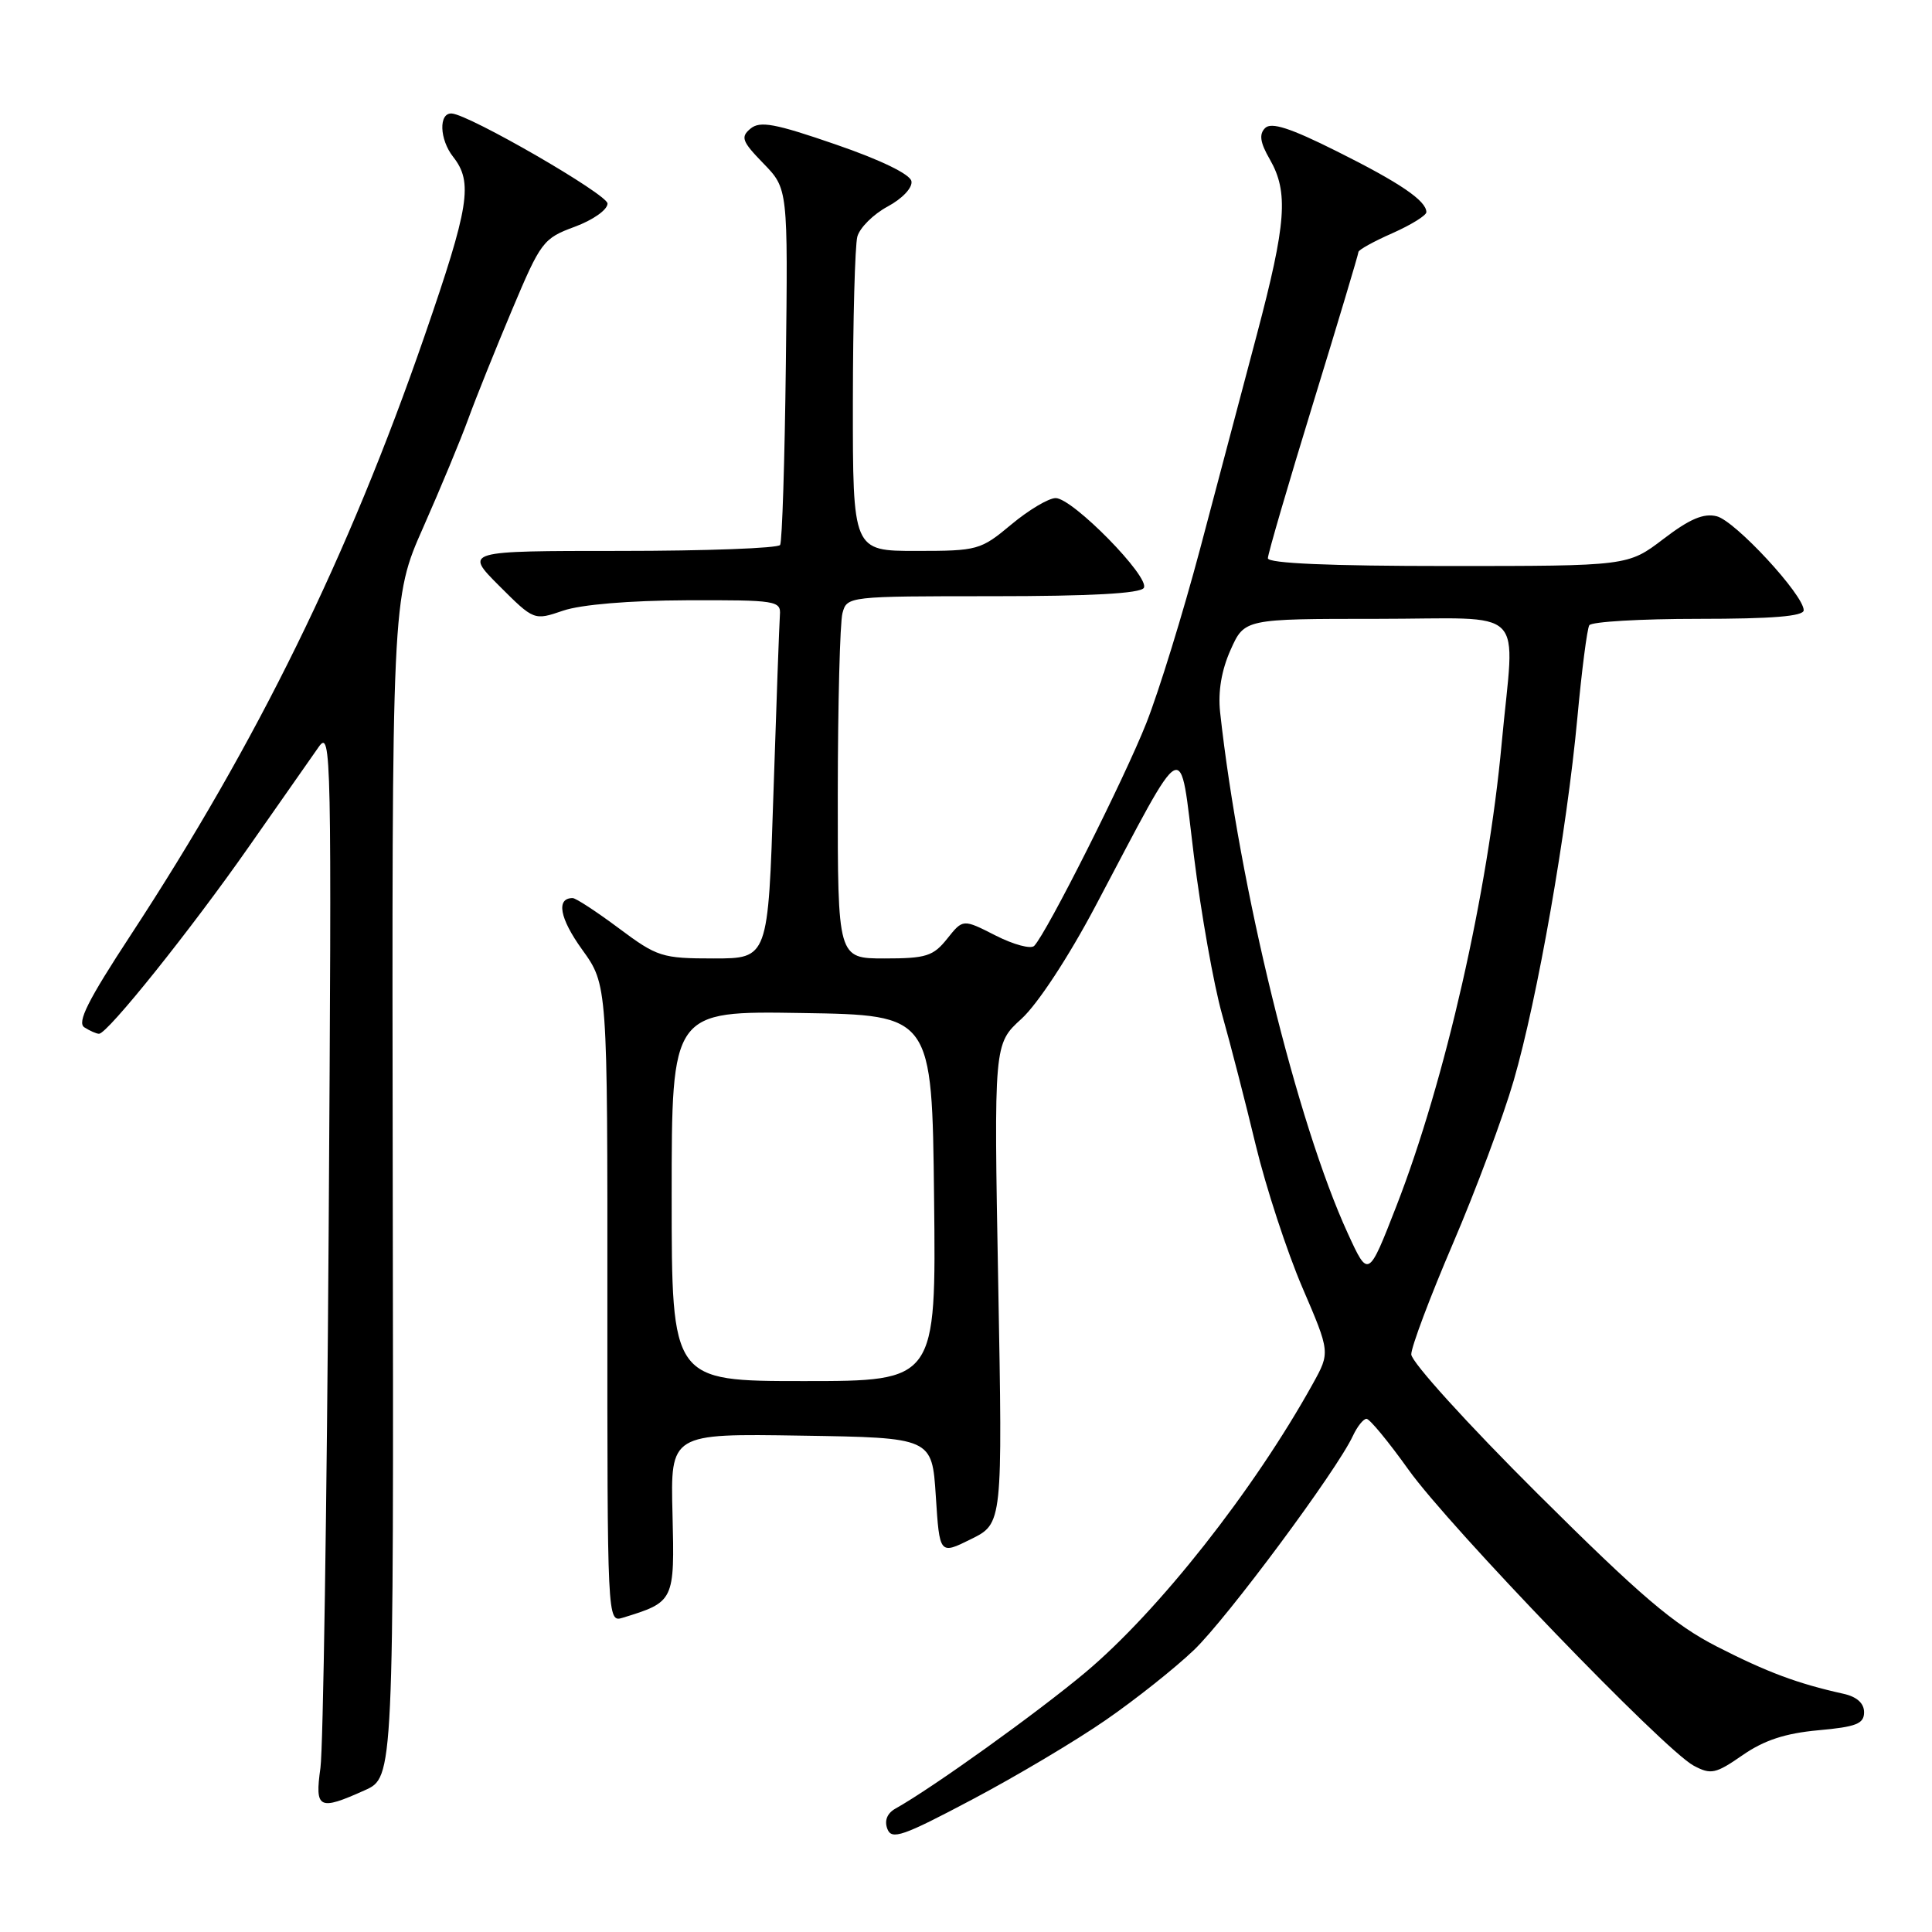 <?xml version="1.0" encoding="UTF-8" standalone="no"?>
<!DOCTYPE svg PUBLIC "-//W3C//DTD SVG 1.1//EN" "http://www.w3.org/Graphics/SVG/1.1/DTD/svg11.dtd" >
<svg xmlns="http://www.w3.org/2000/svg" xmlns:xlink="http://www.w3.org/1999/xlink" version="1.1" viewBox="0 0 256 256">
 <g >
 <path fill="currentColor"
d=" M 146.51 227.92 C 150.44 225.21 155.70 221.03 158.21 218.63 C 162.61 214.41 177.15 194.83 179.27 190.25 C 179.85 189.01 180.66 188.00 181.07 188.00 C 181.49 188.00 183.99 191.04 186.64 194.75 C 192.04 202.32 220.51 231.87 224.42 233.96 C 226.71 235.18 227.32 235.05 230.90 232.57 C 233.75 230.59 236.56 229.67 240.93 229.27 C 245.96 228.82 247.00 228.41 247.00 226.88 C 247.00 225.68 246.03 224.82 244.25 224.43 C 238.17 223.08 234.18 221.59 227.50 218.18 C 221.79 215.25 217.42 211.53 203.75 197.93 C 194.47 188.70 187.00 180.46 187.00 179.46 C 187.00 178.47 189.48 171.87 192.52 164.78 C 195.56 157.69 199.18 147.98 200.57 143.19 C 203.72 132.34 207.62 110.10 209.01 95.10 C 209.59 88.83 210.30 83.32 210.59 82.85 C 210.88 82.38 217.39 82.00 225.06 82.00 C 234.84 82.00 239.00 81.66 239.00 80.86 C 239.00 78.83 229.92 69.02 227.48 68.41 C 225.74 67.97 223.89 68.76 220.42 71.41 C 215.71 75.00 215.71 75.00 191.86 75.00 C 176.20 75.00 168.00 74.65 168.00 73.97 C 168.00 73.41 170.70 64.16 174.00 53.42 C 177.30 42.68 180.00 33.66 180.00 33.39 C 180.00 33.11 182.02 31.99 184.50 30.90 C 186.97 29.80 189.00 28.55 189.00 28.11 C 189.00 26.60 185.49 24.21 177.12 20.04 C 170.95 16.95 168.45 16.15 167.63 16.97 C 166.81 17.79 166.97 18.89 168.26 21.12 C 170.75 25.47 170.45 29.54 166.53 44.37 C 164.62 51.59 161.23 64.39 159.00 72.80 C 156.76 81.22 153.57 91.57 151.90 95.80 C 149.00 103.15 138.72 123.58 137.04 125.33 C 136.60 125.79 134.30 125.17 131.92 123.96 C 127.60 121.76 127.60 121.76 125.51 124.38 C 123.66 126.70 122.72 127.00 117.21 127.00 C 111.00 127.00 111.00 127.00 111.01 105.25 C 111.02 93.29 111.30 82.49 111.63 81.25 C 112.23 79.02 112.36 79.00 131.56 79.00 C 144.51 79.00 151.11 78.64 151.56 77.90 C 152.43 76.50 142.13 66.00 139.88 66.00 C 138.95 66.00 136.30 67.58 134.00 69.50 C 129.94 72.89 129.55 73.00 121.41 73.00 C 113.00 73.00 113.00 73.00 113.01 53.25 C 113.02 42.39 113.29 32.54 113.60 31.36 C 113.92 30.18 115.72 28.39 117.61 27.37 C 119.58 26.31 120.93 24.87 120.77 24.01 C 120.60 23.09 116.70 21.19 110.73 19.14 C 102.68 16.36 100.71 16.00 99.45 17.04 C 98.10 18.16 98.31 18.73 101.16 21.66 C 104.41 25.01 104.41 25.01 104.13 48.22 C 103.98 60.98 103.64 71.77 103.37 72.21 C 103.10 72.64 93.58 73.00 82.20 73.00 C 61.53 73.00 61.53 73.00 66.14 77.62 C 70.76 82.23 70.76 82.23 74.63 80.91 C 76.99 80.11 83.37 79.57 91.00 79.54 C 102.90 79.50 103.49 79.60 103.34 81.50 C 103.26 82.60 102.87 93.29 102.48 105.25 C 101.78 127.00 101.78 127.00 94.57 127.00 C 87.72 127.00 87.09 126.80 82.00 123.00 C 79.05 120.80 76.30 119.00 75.88 119.00 C 73.66 119.00 74.15 121.68 77.14 125.83 C 80.50 130.50 80.50 130.50 80.48 172.74 C 80.47 214.65 80.48 214.98 82.48 214.37 C 89.36 212.26 89.40 212.19 89.11 200.60 C 88.84 189.95 88.84 189.95 106.17 190.23 C 123.50 190.50 123.50 190.50 124.00 198.25 C 124.50 206.01 124.50 206.01 128.67 203.94 C 132.85 201.87 132.85 201.87 132.27 170.10 C 131.69 138.33 131.69 138.33 135.35 135.00 C 137.48 133.06 141.57 126.84 145.14 120.09 C 157.41 96.92 156.22 97.53 158.20 113.42 C 159.15 121.07 160.83 130.51 161.93 134.41 C 163.03 138.31 165.04 146.10 166.39 151.73 C 167.75 157.36 170.53 165.84 172.56 170.58 C 176.26 179.19 176.26 179.19 173.96 183.35 C 166.13 197.47 153.51 213.48 143.80 221.62 C 137.37 227.00 123.57 236.90 118.65 239.65 C 117.55 240.27 117.16 241.24 117.58 242.34 C 118.15 243.83 119.60 243.33 128.81 238.45 C 134.62 235.38 142.59 230.64 146.51 227.92 Z  M 48.33 237.22 C 52.17 235.50 52.17 235.50 52.04 157.38 C 51.92 79.27 51.92 79.27 56.08 69.88 C 58.36 64.72 61.05 58.25 62.05 55.50 C 63.05 52.75 65.66 46.26 67.84 41.08 C 71.65 32.03 71.97 31.59 76.15 30.05 C 78.58 29.15 80.50 27.80 80.50 26.97 C 80.50 25.76 62.18 15.18 59.86 15.04 C 58.11 14.93 58.22 18.47 60.05 20.79 C 62.70 24.16 62.19 27.34 56.26 44.50 C 46.18 73.67 34.12 98.25 17.32 123.90 C 11.65 132.55 10.17 135.49 11.18 136.13 C 11.90 136.59 12.78 136.98 13.12 136.98 C 14.22 137.01 25.30 123.18 33.00 112.16 C 37.12 106.26 41.28 100.32 42.24 98.96 C 43.90 96.61 43.96 99.57 43.55 163.00 C 43.31 199.57 42.82 231.64 42.46 234.25 C 41.70 239.69 42.24 239.96 48.33 237.22 Z  M 89.00 158.48 C 89.00 133.95 89.00 133.95 106.25 134.23 C 123.50 134.50 123.50 134.50 123.77 158.75 C 124.04 183.00 124.04 183.00 106.52 183.00 C 89.00 183.00 89.00 183.00 89.00 158.48 Z  M 178.59 163.43 C 171.87 148.80 164.21 117.53 161.67 94.36 C 161.38 91.65 161.85 88.81 163.06 86.11 C 164.90 82.00 164.90 82.00 182.45 82.00 C 202.77 82.00 200.70 79.93 198.98 98.50 C 197.16 118.30 191.48 143.23 185.03 159.81 C 181.31 169.36 181.31 169.36 178.59 163.43 Z "/>
</g>
</svg>